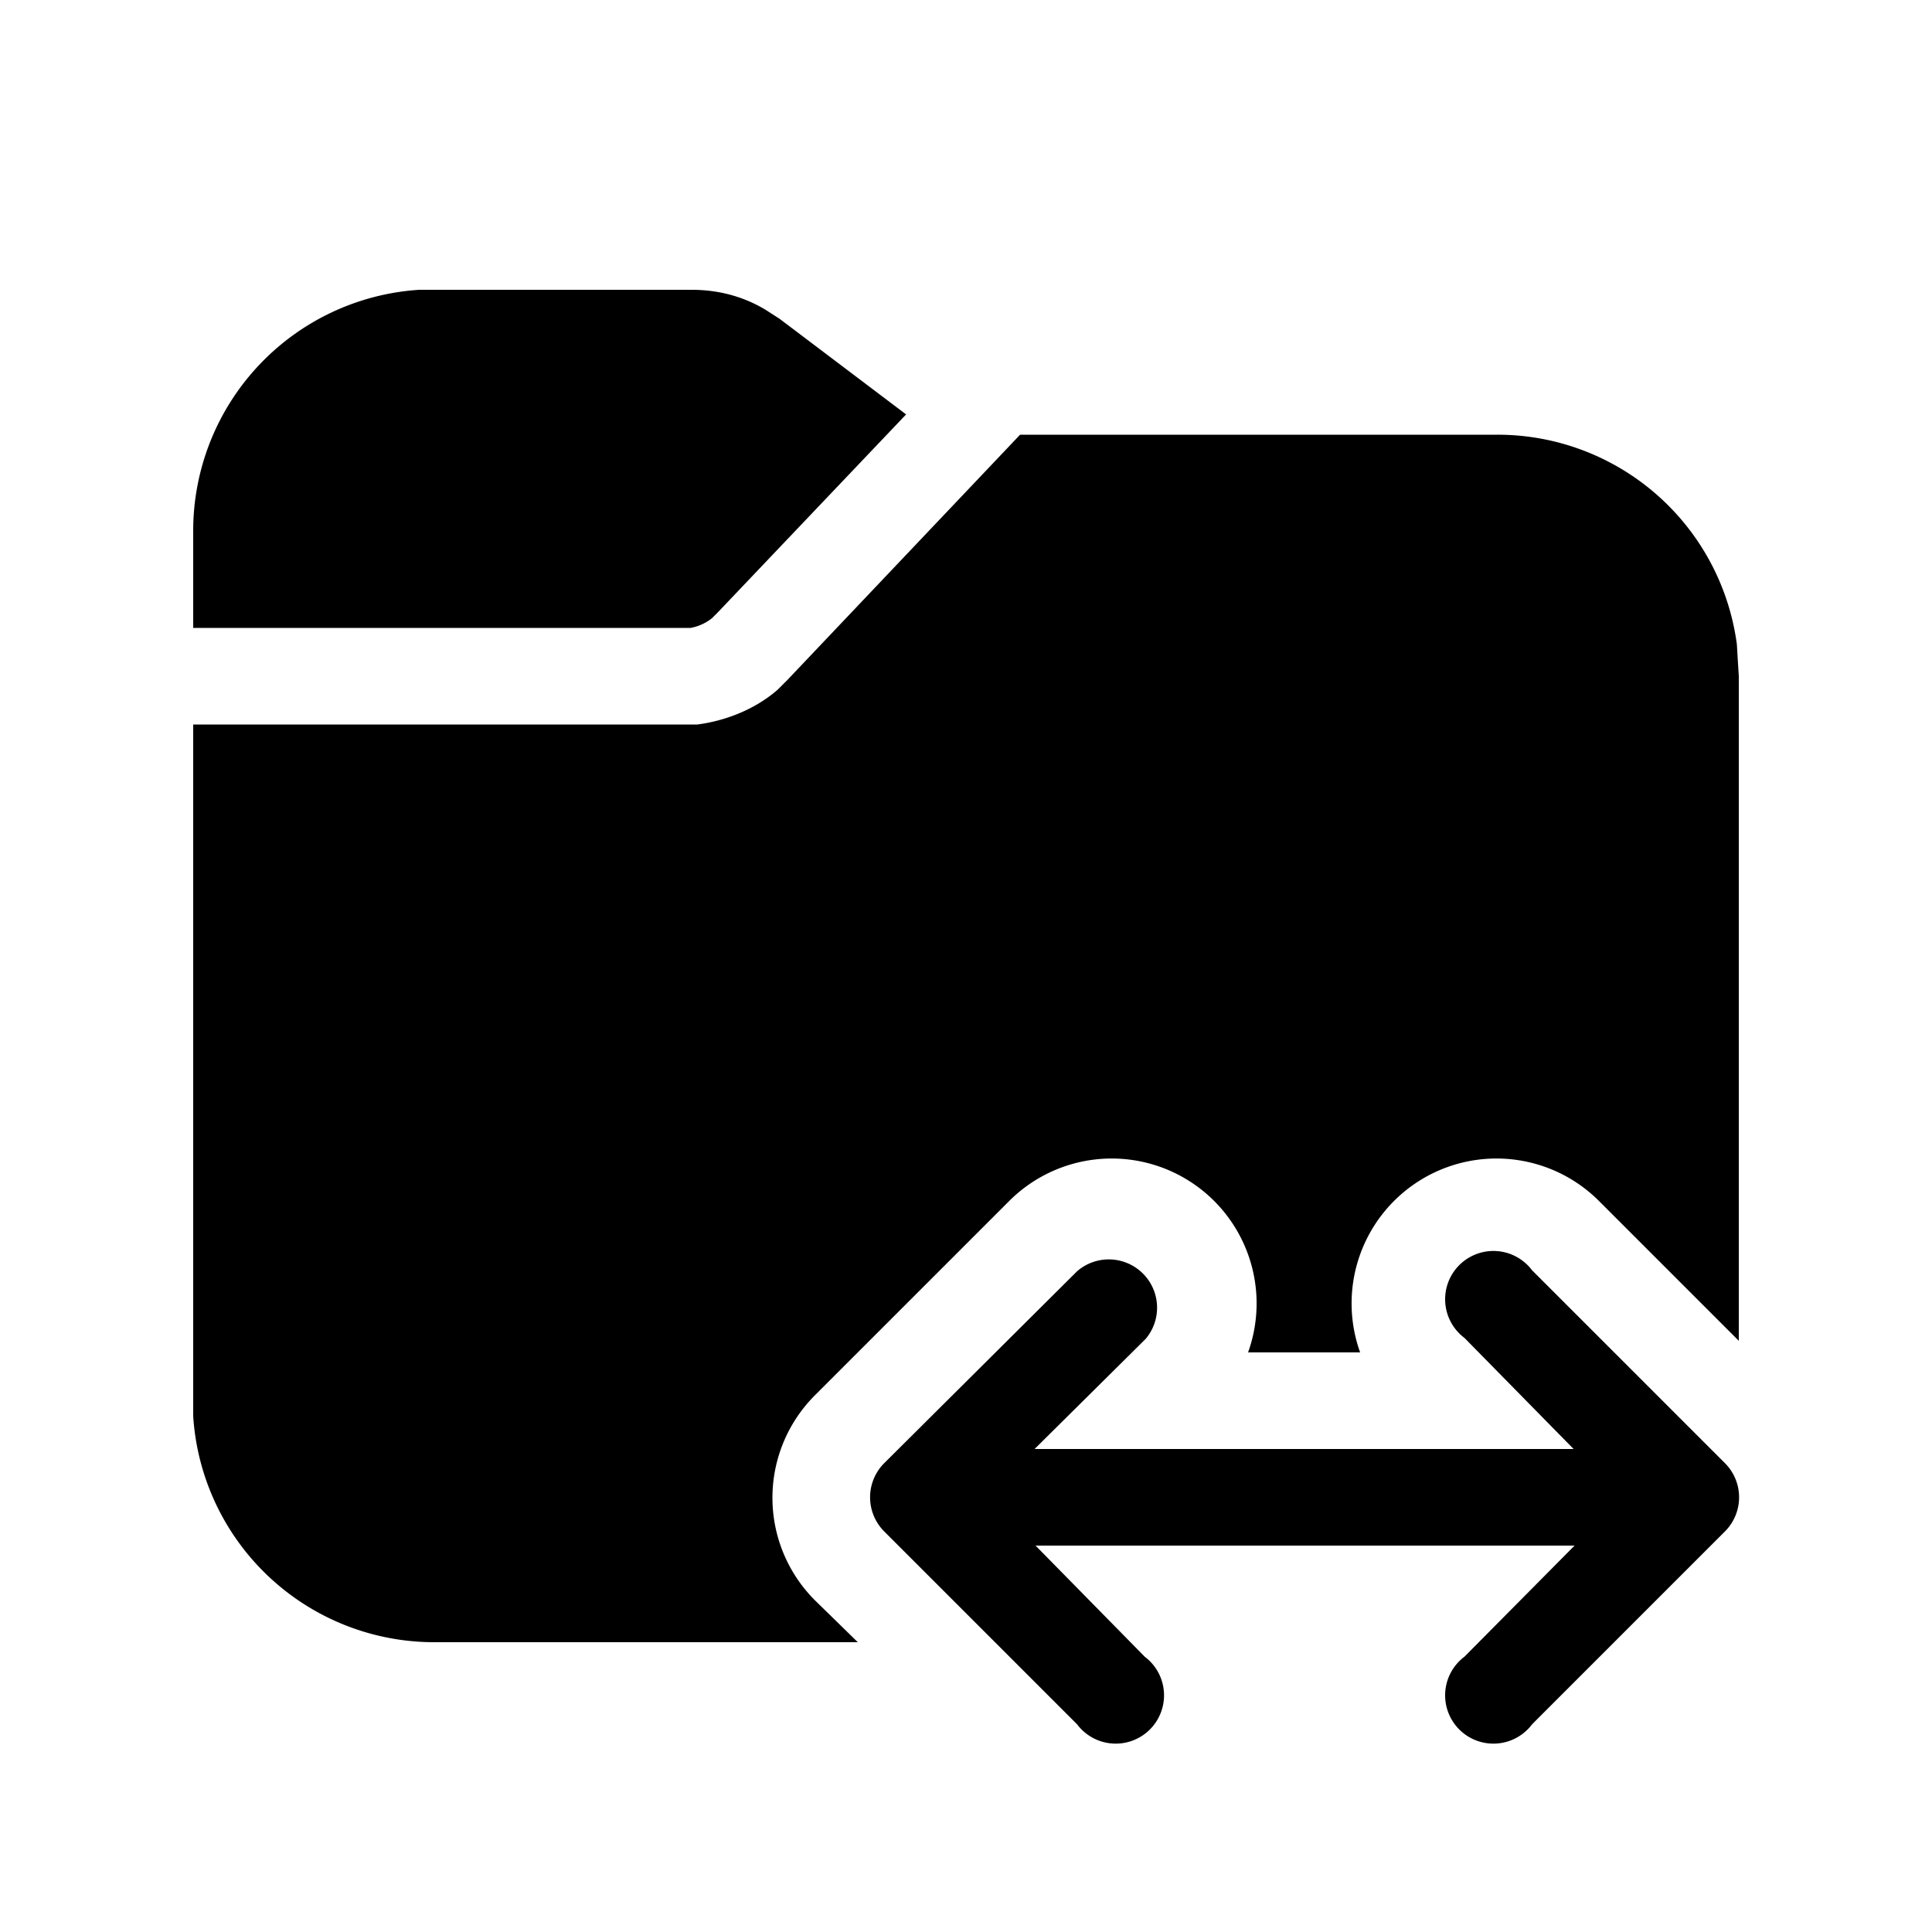 <svg width="20" height="20" viewBox="0 0 20 20" xmlns="http://www.w3.org/2000/svg"><path fill="currentColor" d="M10.56 4.5h4.94a2.5 2.5 0 0 1 2.48 2.17l.01.17L18 7v6.88l-1.44-1.44A1.5 1.5 0 0 0 14.08 14h-1.16a1.5 1.5 0 0 0-2.48-1.56l-2 2a1.5 1.5 0 0 0 0 2.13l.44.43H4.5A2.5 2.5 0 0 1 2 14.66V7.5H7.22c.3-.04.6-.16.83-.36l.1-.1 2.41-2.54ZM7.16 3c.28 0 .54.07.77.21l.14.09 1.31.99-1.95 2.05-.06.06a.5.5 0 0 1-.22.1H2v-1A2.5 2.5 0 0 1 4.34 3h2.83Zm4.7 10.86a.5.5 0 0 0-.71-.7l-2 1.99a.5.5 0 0 0 0 .7l2 2a.5.5 0 1 0 .7-.7L10.72 16h5.58l-1.14 1.15a.5.5 0 1 0 .7.7l2-2a.5.5 0 0 0 0-.7l-2-2a.5.5 0 1 0-.7.7L16.29 15h-5.58l1.15-1.14Z"/></svg>